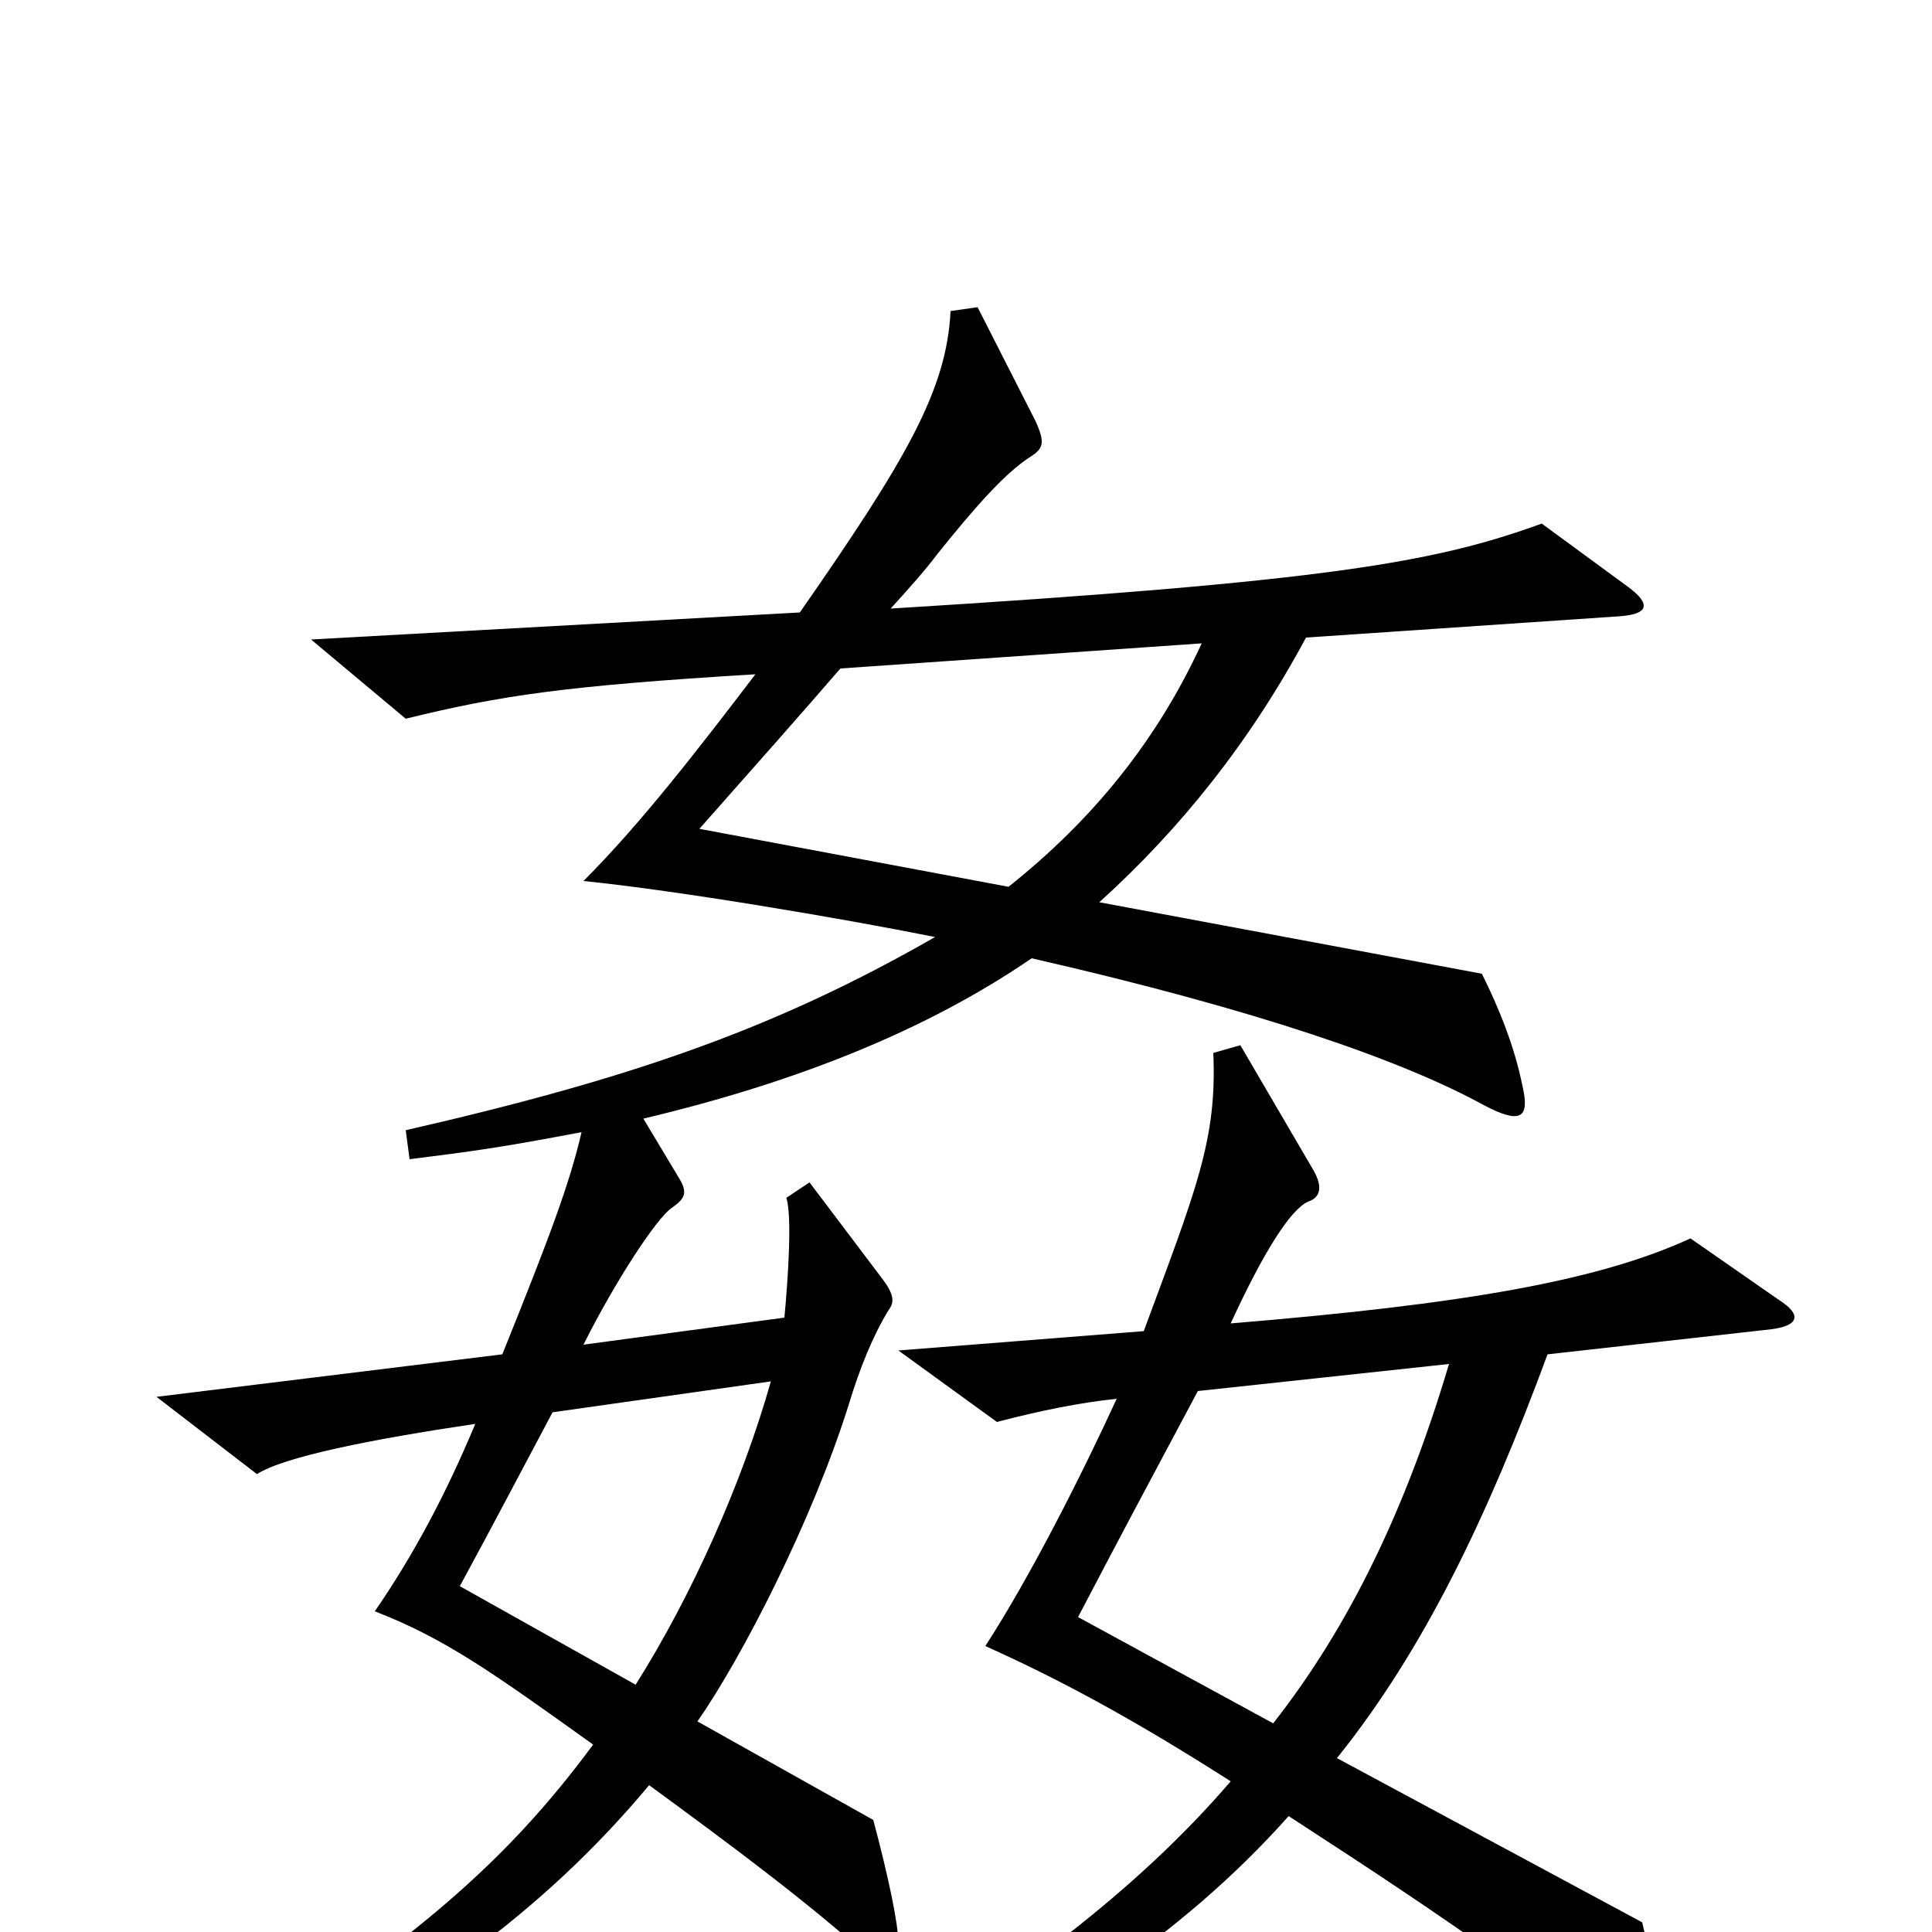 <svg xmlns="http://www.w3.org/2000/svg" viewBox="0 -1000 1000 1000">
	<path fill="#000000" d="M843 -696L798 -729C743 -709 688 -699 461 -685C471 -696 479 -705 485 -713C505 -738 521 -756 534 -764C540 -768 541 -771 536 -782L506 -841L492 -839C490 -798 469 -762 414 -683L161 -669L210 -628C259 -640 292 -645 391 -651C362 -613 332 -574 302 -544C351 -539 434 -525 484 -515C402 -468 328 -442 210 -415L212 -400C244 -404 259 -406 301 -414C295 -388 285 -361 260 -299L81 -277L133 -237C147 -246 192 -255 246 -263C231 -227 214 -195 194 -166C230 -152 254 -135 307 -97C262 -36 213 6 114 69L125 84C216 35 280 -9 336 -76C381 -43 416 -17 451 14C459 21 465 19 465 6C465 -4 460 -28 452 -58L361 -109C384 -142 420 -212 439 -272C445 -292 452 -309 460 -322C463 -326 463 -330 456 -339L419 -388L407 -380C410 -371 408 -339 406 -318L302 -304C318 -336 340 -370 348 -375C355 -380 356 -383 351 -391L333 -421C413 -440 480 -467 534 -504C652 -477 726 -451 768 -428C787 -418 792 -421 788 -438C784 -458 776 -478 767 -496L569 -533C611 -571 647 -616 676 -670L838 -681C853 -682 855 -687 843 -696ZM921 -327L875 -359C827 -337 758 -325 637 -315C654 -352 668 -374 677 -378C683 -380 685 -385 680 -394L642 -459L628 -455C630 -410 619 -384 592 -311L465 -301L516 -264C539 -270 559 -274 578 -276C561 -239 534 -185 510 -148C548 -131 587 -110 637 -78C589 -22 524 27 439 78L447 94C539 49 611 3 667 -60C758 -1 791 23 847 67C856 74 861 71 860 59C858 33 855 16 850 -5L692 -90C737 -146 770 -215 801 -299L917 -312C932 -314 932 -320 921 -327ZM622 -667C599 -617 566 -576 522 -541L362 -571C393 -606 416 -632 435 -654ZM399 -285C384 -232 358 -174 329 -128L238 -179C257 -214 270 -239 286 -269ZM750 -294C728 -220 699 -159 659 -108L558 -163C581 -207 596 -235 620 -280Z"/>
</svg>